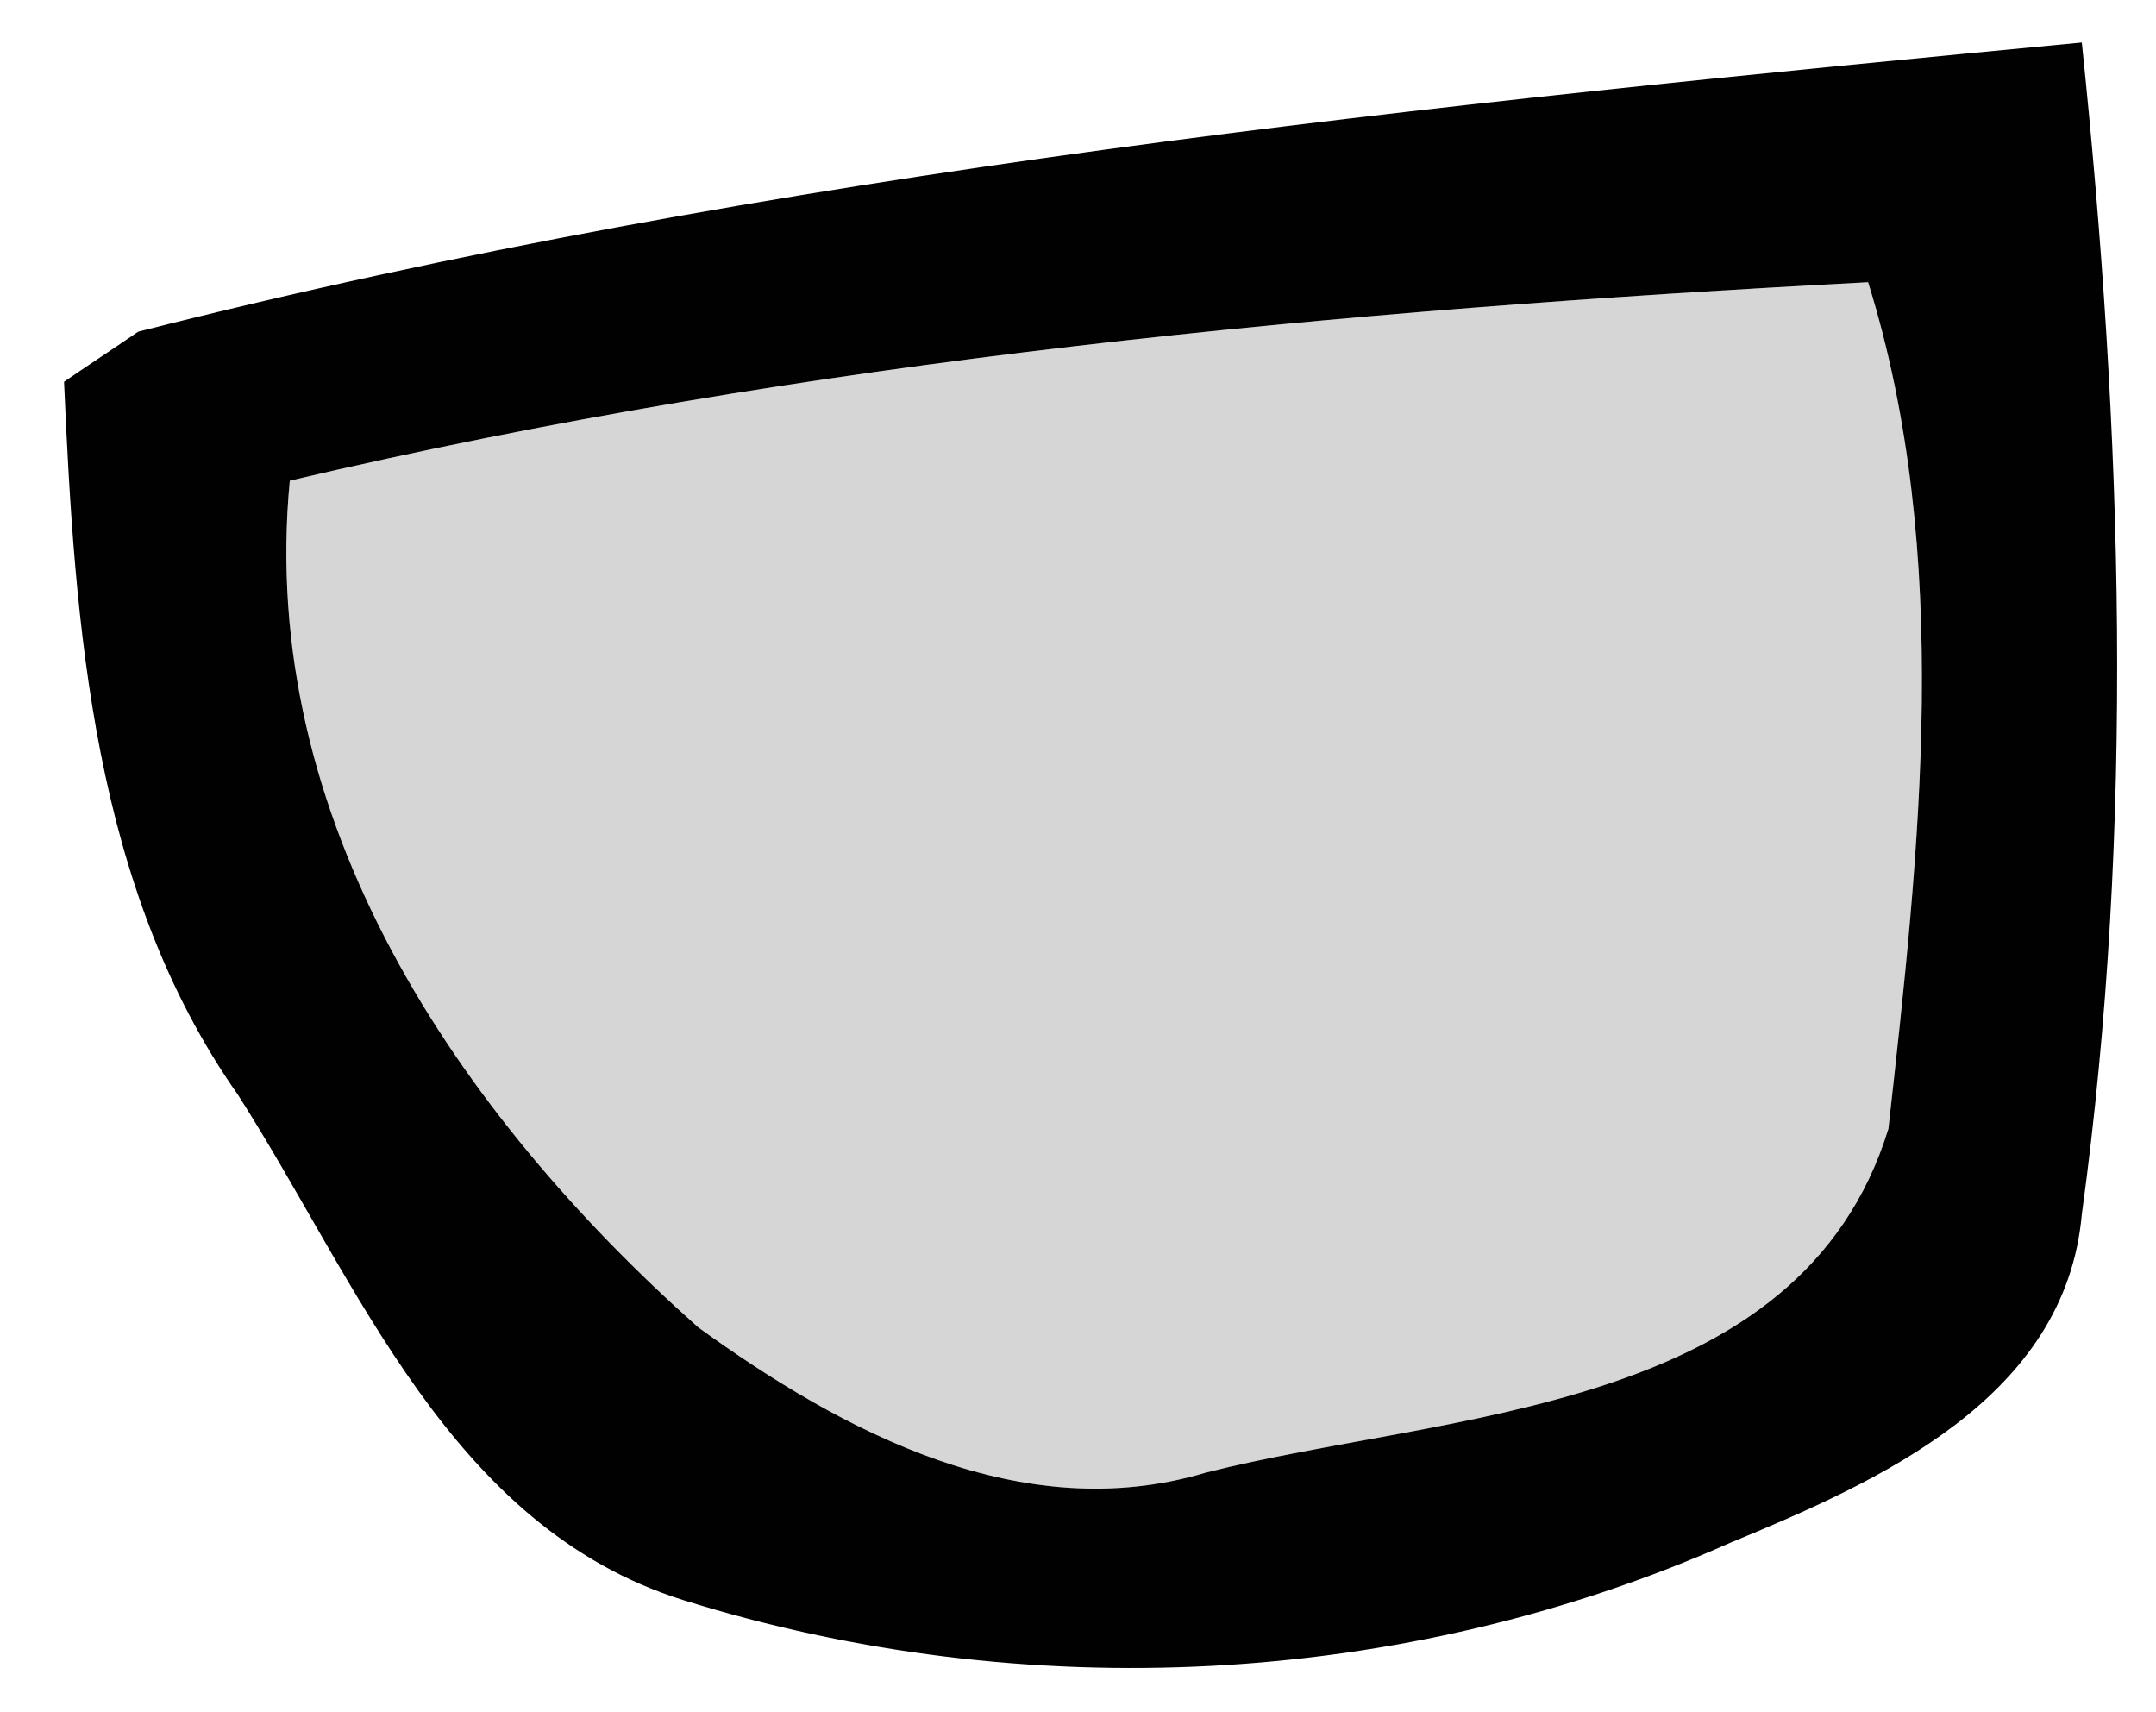 <?xml version="1.0" encoding="UTF-8" ?>
<!DOCTYPE svg PUBLIC "-//W3C//DTD SVG 1.1//EN" "http://www.w3.org/Graphics/SVG/1.1/DTD/svg11.dtd">
<svg width="34pt" height="27pt" viewBox="0 0 34 27" version="1.1" xmlns="http://www.w3.org/2000/svg">
<g id="#010101fe">
<path fill="#010101" opacity="1.00" d=" M 2.18 5.23 C 12.20 2.68 22.56 1.65 32.83 0.67 C 33.47 6.81 33.67 13.02 32.83 19.15 C 32.57 22.05 29.63 23.36 27.28 24.33 C 22.13 26.62 16.14 26.91 10.77 25.23 C 7.09 24.07 5.65 20.23 3.75 17.26 C 1.46 14.00 1.18 9.87 1.01 6.02 C 1.30 5.82 1.89 5.43 2.18 5.23 M 4.57 7.58 C 4.06 12.91 7.21 17.55 11.01 20.93 C 13.29 22.58 16.12 24.09 19.02 23.22 C 22.81 22.26 28.39 22.31 29.78 17.80 C 30.27 13.41 30.80 8.75 29.46 4.45 C 21.12 4.89 12.71 5.66 4.57 7.58 Z" />
</g>
<g id="#33333333">
<path fill="#333333" opacity="0.20" d=" M 4.57 7.58 C 12.71 5.66 21.12 4.89 29.46 4.45 C 30.80 8.75 30.27 13.41 29.78 17.80 C 28.39 22.31 22.81 22.26 19.02 23.22 C 16.12 24.09 13.29 22.58 11.01 20.93 C 7.21 17.55 4.06 12.91 4.57 7.58 Z" />
</g>
</svg>
